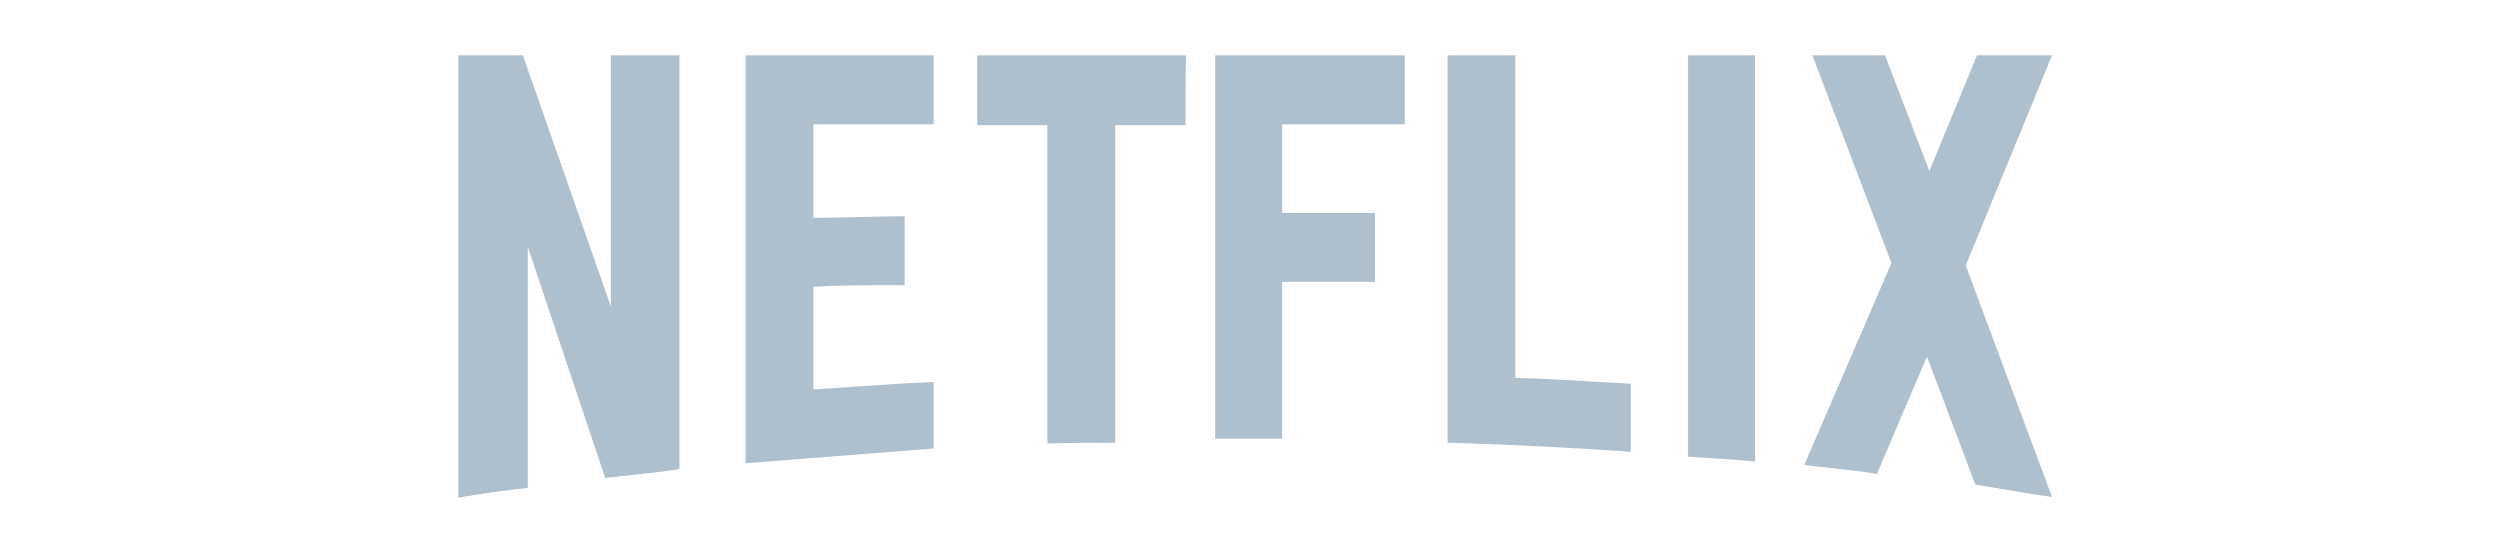 <svg width="180" height="40" viewBox="0 0 180 40" fill="none" xmlns="http://www.w3.org/2000/svg">
<path fill-rule="evenodd" clip-rule="evenodd" d="M45.618 34.187L45.618 34.187L45.618 34.187C44.949 34.258 44.27 34.33 43.575 34.418L37.997 17.755V35.127C36.254 35.304 34.685 35.541 33 35.836V3.986H37.648L43.982 22.068V3.986H48.921V33.768C47.83 33.953 46.738 34.069 45.618 34.187ZM58.566 15.686C59.548 15.686 60.788 15.655 61.999 15.625H61.999L61.999 15.625L62 15.625C63.154 15.596 64.282 15.568 65.132 15.568V20.532C62.982 20.532 60.426 20.532 58.566 20.65V28.036C59.472 27.98 60.383 27.918 61.299 27.855L61.299 27.855H61.299H61.299H61.299H61.299C63.262 27.721 65.243 27.585 67.224 27.505V32.291L53.685 33.355V3.986H67.224V8.95H58.566V15.686ZM80.297 9.009H85.353C85.353 9.009 85.353 3.986 85.411 3.986H70.361V9.009H75.417V31.936C76.985 31.877 78.671 31.877 80.297 31.877V9.009ZM92.314 15.332H98.996V20.295H92.314V31.582H87.491V3.986H101.146V8.95H92.314V15.332ZM114.174 27.447C112.493 27.346 110.8 27.245 109.107 27.209V3.986H104.226V31.877C108.7 31.995 113.058 32.232 117.416 32.527V27.623C116.343 27.576 115.261 27.512 114.174 27.447L114.174 27.447ZM121.542 32.882C122.085 32.923 122.636 32.957 123.191 32.991C124.238 33.055 125.301 33.12 126.364 33.236V3.986H121.542V32.882ZM141.53 19.114L147.747 3.986H142.343L138.915 12.318L135.719 3.986H130.49L136.184 18.936L129.909 33.473C130.606 33.567 131.303 33.643 132 33.718C133.046 33.832 134.092 33.945 135.138 34.123L138.741 25.673L142.227 34.891C142.878 34.994 143.522 35.105 144.164 35.215C145.355 35.42 146.539 35.624 147.747 35.777L141.53 19.114Z" fill="#AEC0CE"/>
</svg>
